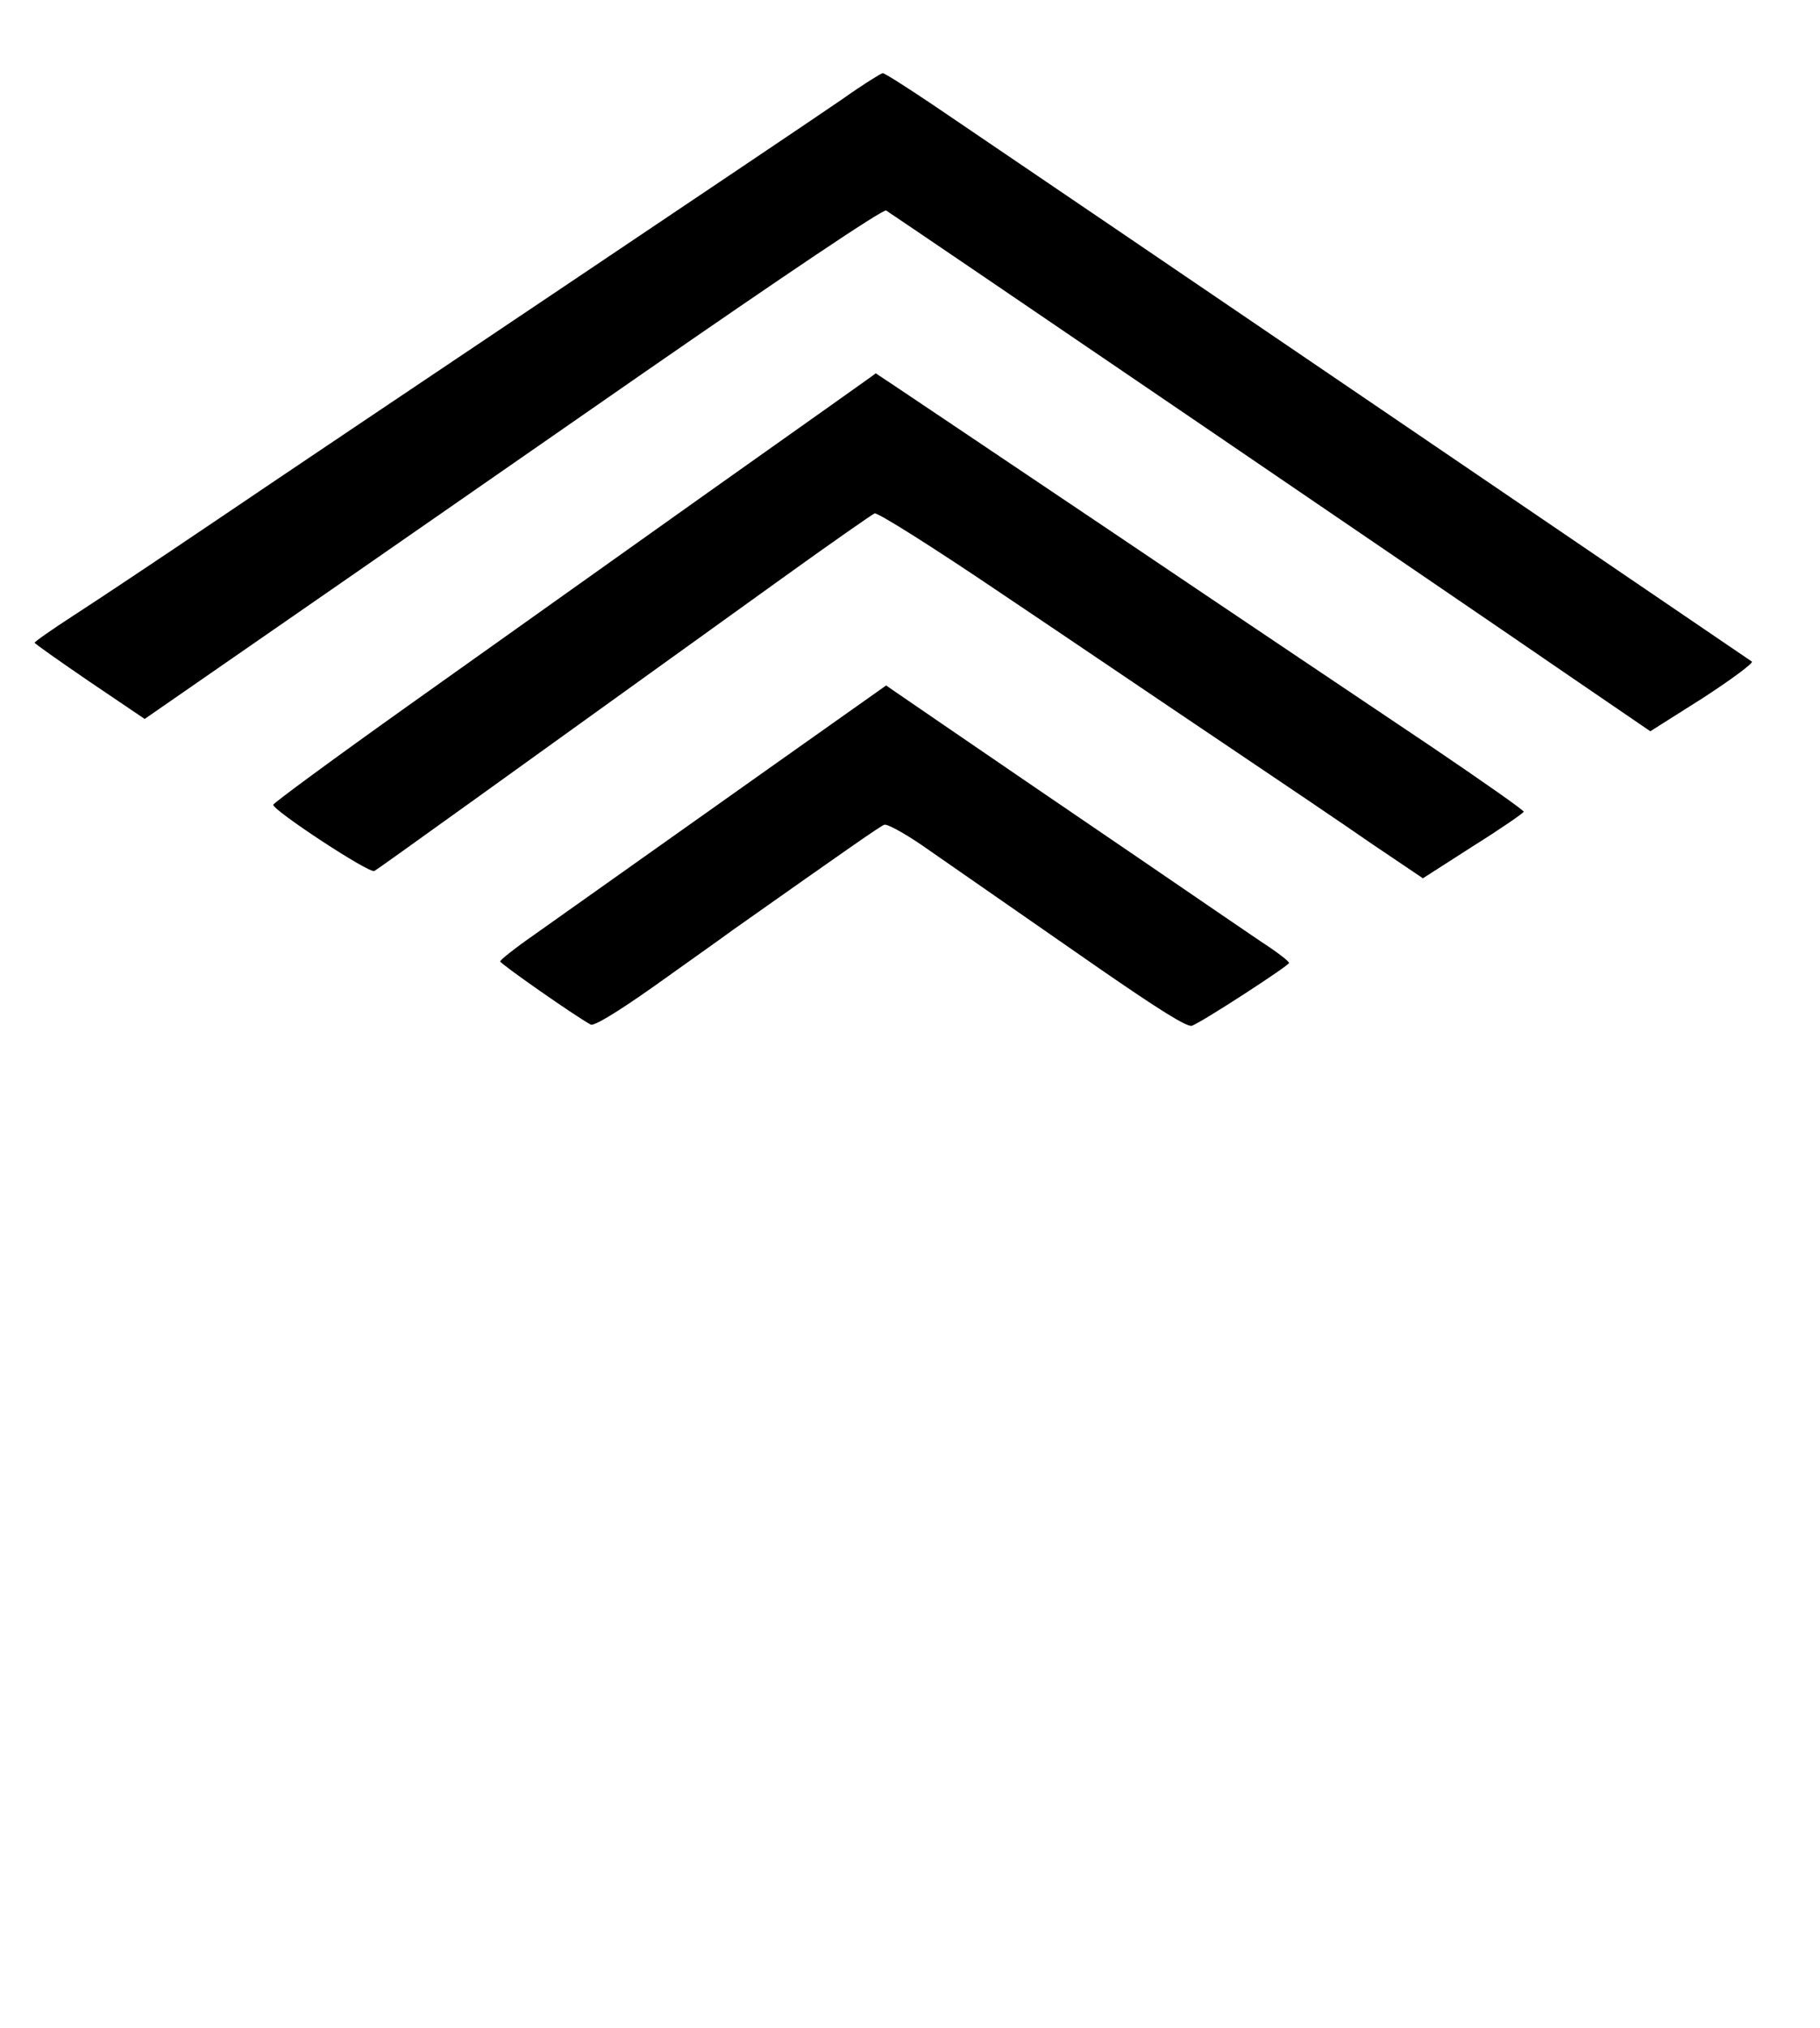 <?xml version="1.0" standalone="no"?>
<!DOCTYPE svg PUBLIC "-//W3C//DTD SVG 20010904//EN"
 "http://www.w3.org/TR/2001/REC-SVG-20010904/DTD/svg10.dtd">
<svg version="1.0" xmlns="http://www.w3.org/2000/svg"
 width="473pt" height="527pt" viewBox="0 0 473 527"
 preserveAspectRatio="xMidYMid meet">

<g transform="translate(0,527) scale(0.1,-0.1)"
fill="#000000" stroke="none">
<path d="M2190 5013 c-52 -36 -378 -255 -725 -488 -346 -232 -751 -504 -900
-605 -148 -100 -316 -212 -372 -248 -57 -37 -103 -69 -103 -72 1 -3 65 -48
144 -102 l142 -96 335 232 c184 127 614 426 957 664 371 257 628 430 635 425
17 -10 1543 -1049 1784 -1215 l202 -138 136 86 c74 48 132 91 128 95 -7 5
-1727 1175 -2129 1447 -67 45 -125 82 -130 82 -5 -1 -52 -30 -104 -67z"/>
<path d="M1845 3994 c-236 -168 -589 -419 -782 -556 -194 -138 -353 -255 -353
-259 0 -15 251 -180 263 -172 11 6 329 235 1059 760 125 90 234 166 241 169 8
3 155 -90 328 -207 173 -116 431 -291 574 -387 143 -96 319 -215 391 -265
l132 -89 131 84 c72 45 131 86 131 89 0 4 -107 79 -237 167 -131 88 -510 342
-842 566 -332 223 -604 406 -605 406 0 -1 -194 -138 -431 -306z"/>
<path d="M1999 3274 c-352 -249 -489 -347 -611 -433 -49 -34 -88 -65 -88 -69
0 -6 193 -141 235 -164 8 -5 68 31 167 101 84 60 176 125 203 145 299 211 382
269 393 273 7 3 49 -20 95 -51 137 -95 232 -161 465 -323 155 -107 228 -153
240 -148 27 10 252 156 252 163 0 4 -22 21 -48 39 -26 17 -99 67 -162 110 -63
43 -266 182 -450 307 -184 126 -347 237 -361 247 l-26 18 -304 -215z"/>
</g>
</svg>
